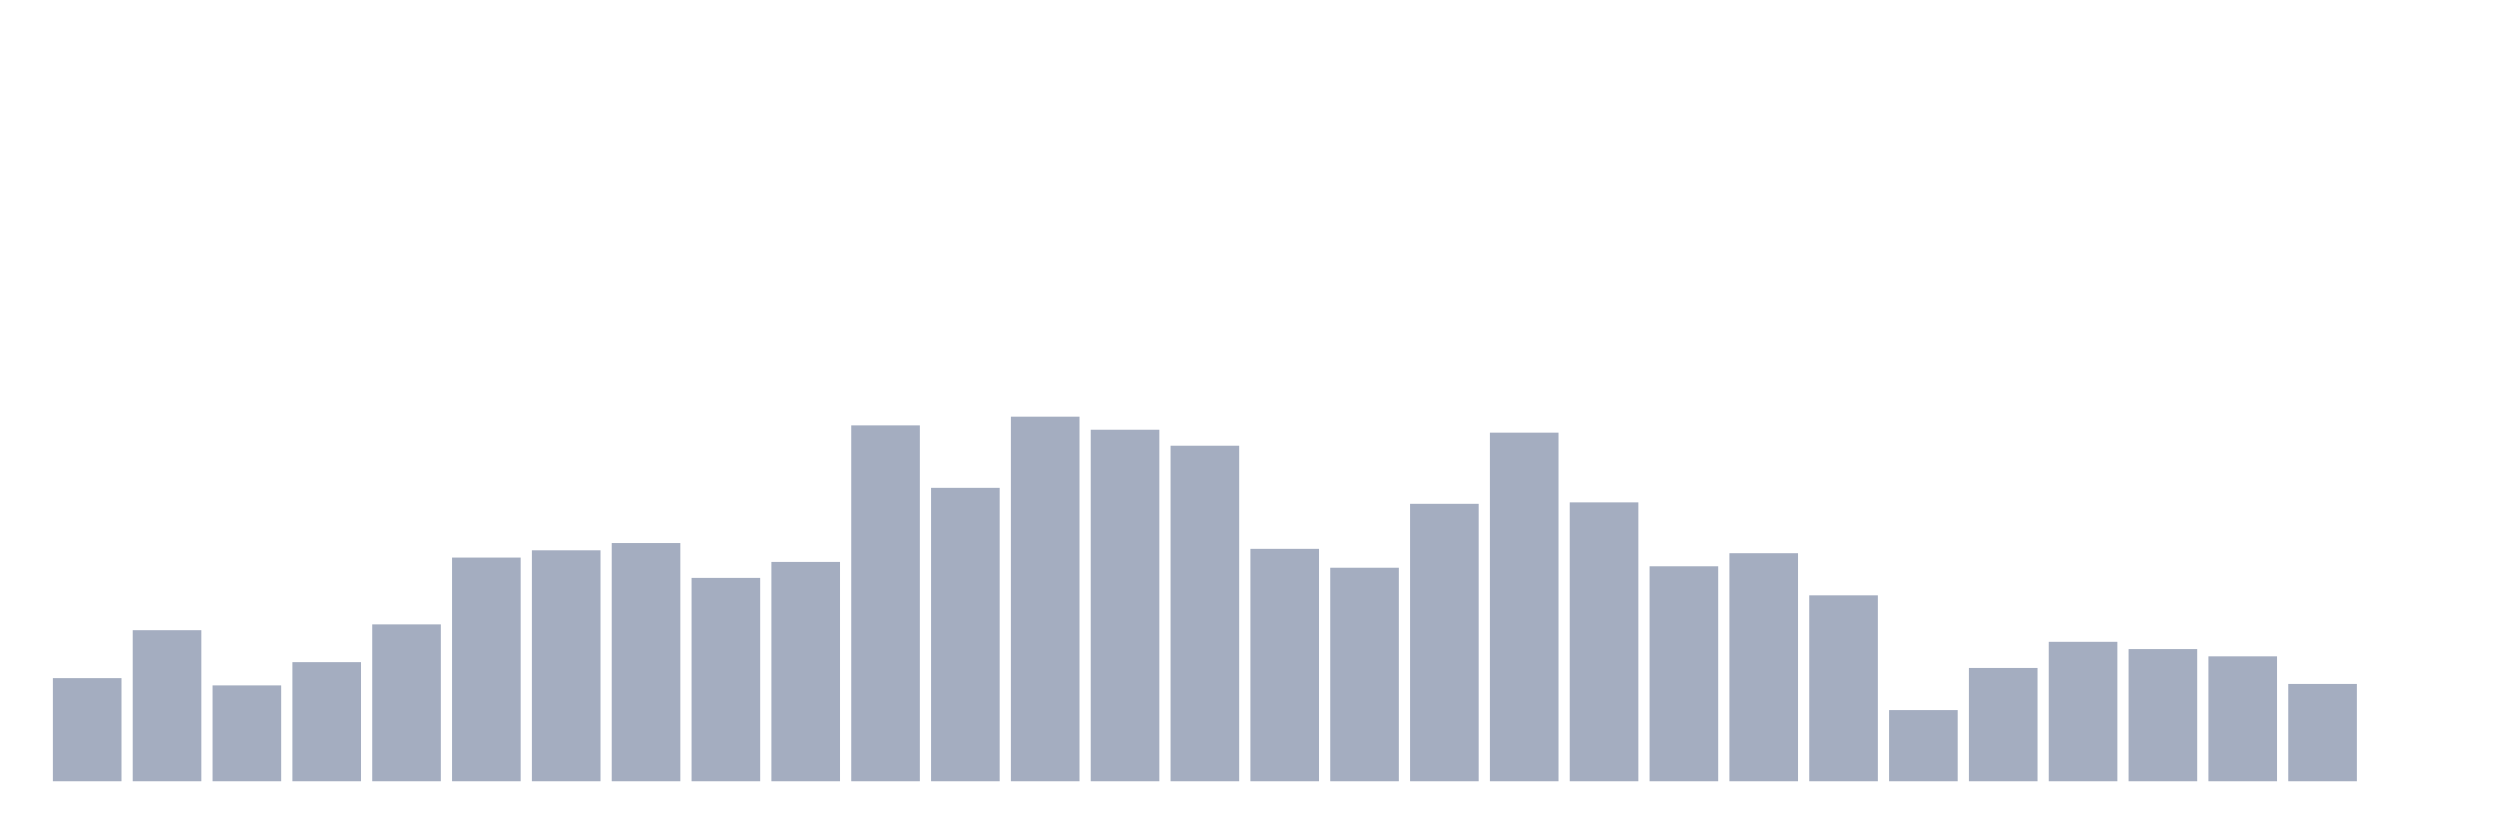<svg xmlns="http://www.w3.org/2000/svg" viewBox="0 0 480 160"><g transform="translate(10,10)"><rect class="bar" x="0.153" width="13.175" y="120.199" height="19.801" fill="rgb(164,173,192)"></rect><rect class="bar" x="15.482" width="13.175" y="110.996" height="29.004" fill="rgb(164,173,192)"></rect><rect class="bar" x="30.81" width="13.175" y="121.594" height="18.406" fill="rgb(164,173,192)"></rect><rect class="bar" x="46.138" width="13.175" y="117.131" height="22.869" fill="rgb(164,173,192)"></rect><rect class="bar" x="61.466" width="13.175" y="109.88" height="30.12" fill="rgb(164,173,192)"></rect><rect class="bar" x="76.794" width="13.175" y="97.052" height="42.948" fill="rgb(164,173,192)"></rect><rect class="bar" x="92.123" width="13.175" y="95.657" height="44.343" fill="rgb(164,173,192)"></rect><rect class="bar" x="107.451" width="13.175" y="94.263" height="45.737" fill="rgb(164,173,192)"></rect><rect class="bar" x="122.779" width="13.175" y="100.956" height="39.044" fill="rgb(164,173,192)"></rect><rect class="bar" x="138.107" width="13.175" y="97.888" height="42.112" fill="rgb(164,173,192)"></rect><rect class="bar" x="153.436" width="13.175" y="71.673" height="68.327" fill="rgb(164,173,192)"></rect><rect class="bar" x="168.764" width="13.175" y="83.665" height="56.335" fill="rgb(164,173,192)"></rect><rect class="bar" x="184.092" width="13.175" y="70" height="70" fill="rgb(164,173,192)"></rect><rect class="bar" x="199.42" width="13.175" y="72.51" height="67.49" fill="rgb(164,173,192)"></rect><rect class="bar" x="214.748" width="13.175" y="75.578" height="64.422" fill="rgb(164,173,192)"></rect><rect class="bar" x="230.077" width="13.175" y="95.378" height="44.622" fill="rgb(164,173,192)"></rect><rect class="bar" x="245.405" width="13.175" y="99.004" height="40.996" fill="rgb(164,173,192)"></rect><rect class="bar" x="260.733" width="13.175" y="86.733" height="53.267" fill="rgb(164,173,192)"></rect><rect class="bar" x="276.061" width="13.175" y="73.068" height="66.932" fill="rgb(164,173,192)"></rect><rect class="bar" x="291.39" width="13.175" y="86.454" height="53.546" fill="rgb(164,173,192)"></rect><rect class="bar" x="306.718" width="13.175" y="98.725" height="41.275" fill="rgb(164,173,192)"></rect><rect class="bar" x="322.046" width="13.175" y="96.215" height="43.785" fill="rgb(164,173,192)"></rect><rect class="bar" x="337.374" width="13.175" y="104.303" height="35.697" fill="rgb(164,173,192)"></rect><rect class="bar" x="352.702" width="13.175" y="126.335" height="13.665" fill="rgb(164,173,192)"></rect><rect class="bar" x="368.031" width="13.175" y="118.247" height="21.753" fill="rgb(164,173,192)"></rect><rect class="bar" x="383.359" width="13.175" y="113.227" height="26.773" fill="rgb(164,173,192)"></rect><rect class="bar" x="398.687" width="13.175" y="114.622" height="25.378" fill="rgb(164,173,192)"></rect><rect class="bar" x="414.015" width="13.175" y="116.016" height="23.984" fill="rgb(164,173,192)"></rect><rect class="bar" x="429.344" width="13.175" y="121.315" height="18.685" fill="rgb(164,173,192)"></rect><rect class="bar" x="444.672" width="13.175" y="140" height="0" fill="rgb(164,173,192)"></rect></g></svg>